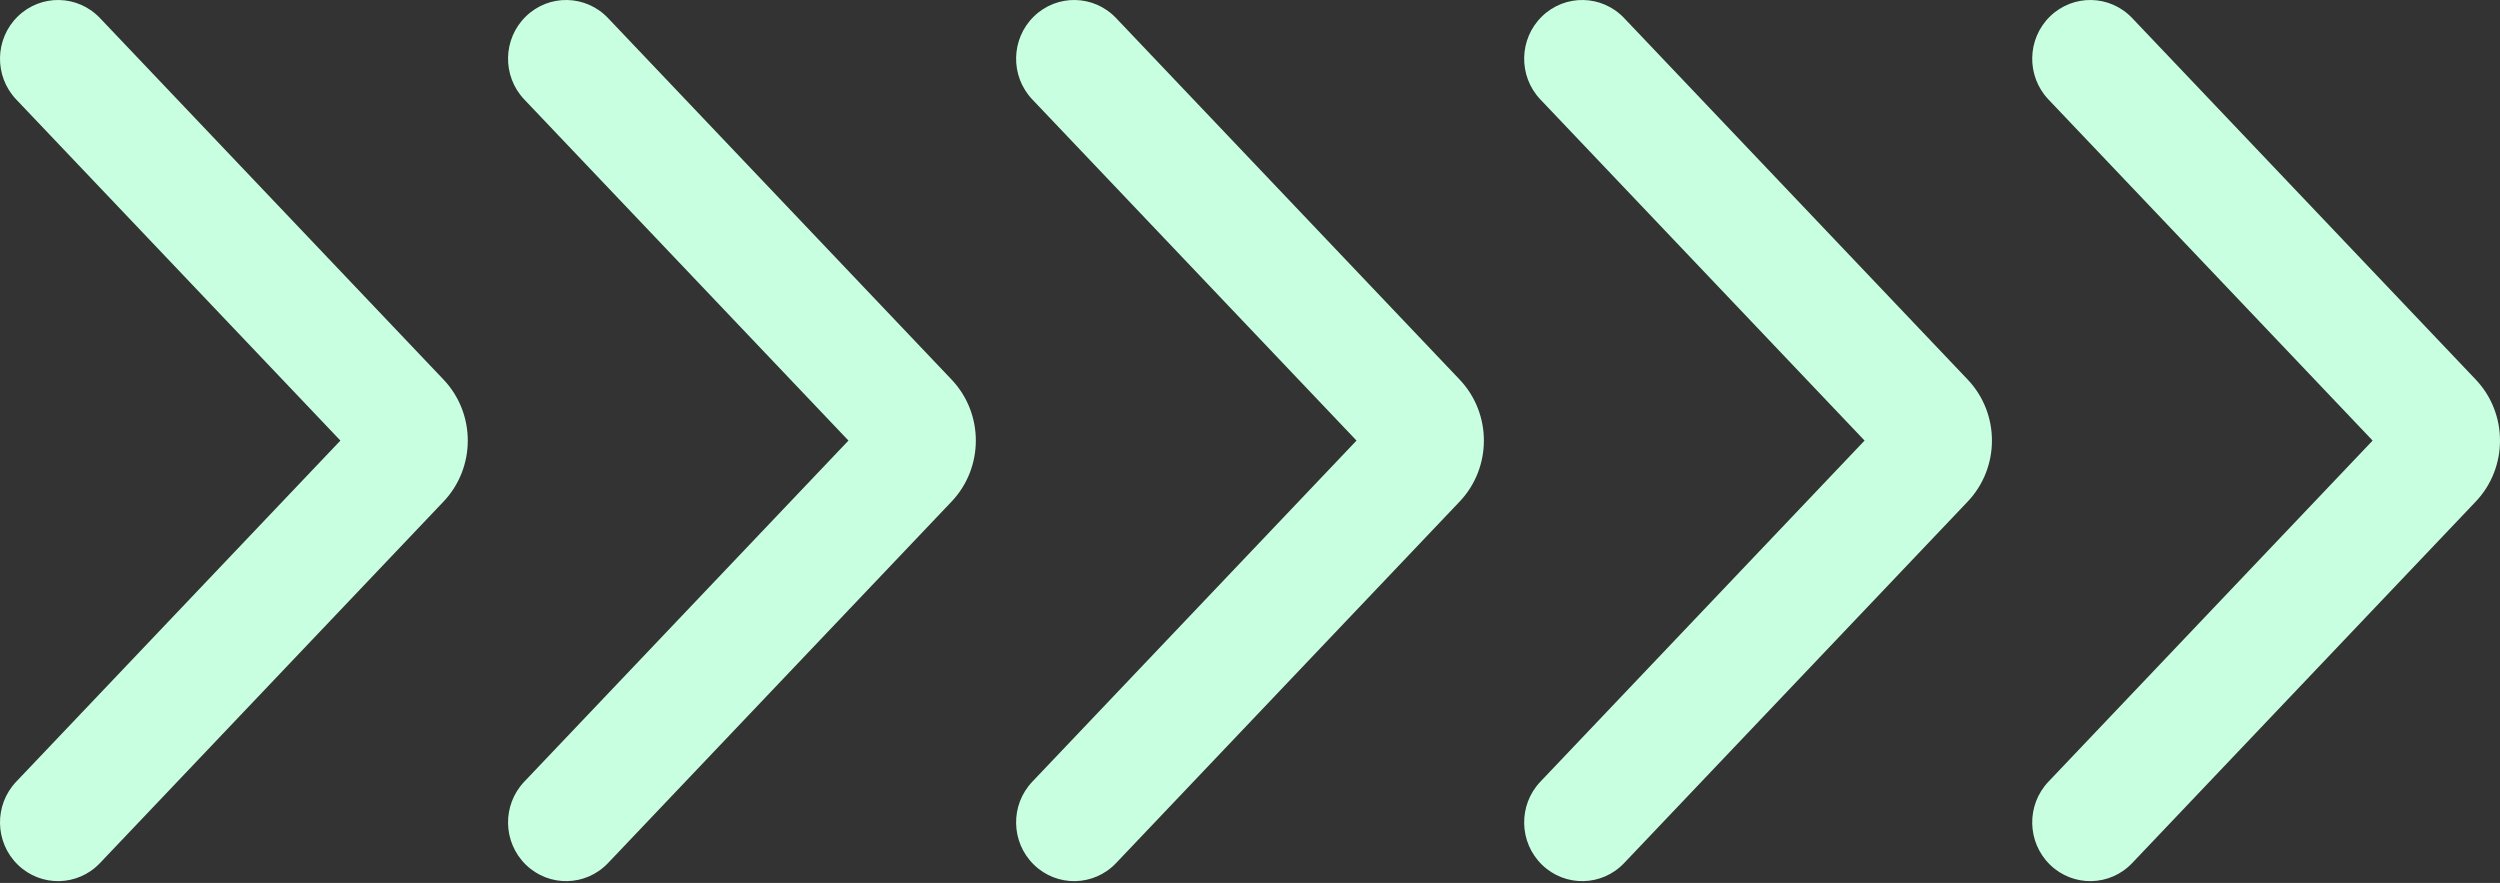 <svg width="252" height="89" viewBox="0 0 252 89" fill="none" xmlns="http://www.w3.org/2000/svg">
<rect x="0" y="0" width="252" height="89" fill="#333333" stroke="none"/>
<path fill-rule="evenodd" clip-rule="evenodd" d="M206.644 87.166C204.314 84.9 204.241 81.151 206.482 78.794L239.161 44.41L206.482 10.026C204.241 7.668 204.314 3.92 206.644 1.653C208.974 -0.613 212.679 -0.54 214.919 1.817L249.549 38.254C252.817 41.692 252.817 47.128 249.549 50.566L214.919 87.002C212.679 89.359 208.974 89.433 206.644 87.166ZM155.432 87.166C153.102 84.9 153.029 81.151 155.27 78.794L187.949 44.41L155.27 10.026C153.029 7.668 153.102 3.92 155.432 1.653C157.762 -0.613 161.467 -0.54 163.708 1.817L198.337 38.254C201.605 41.692 201.605 47.128 198.337 50.566L163.708 87.002C161.467 89.359 157.762 89.433 155.432 87.166ZM104.058 78.794C101.817 81.151 101.89 84.9 104.22 87.166C106.55 89.433 110.255 89.359 112.496 87.002L147.125 50.566C150.393 47.128 150.393 41.692 147.125 38.254L112.496 1.817C110.255 -0.54 106.55 -0.613 104.22 1.653C101.89 3.92 101.817 7.668 104.058 10.026L136.737 44.41L104.058 78.794ZM53.008 87.166C50.678 84.9 50.605 81.151 52.846 78.794L85.525 44.41L52.846 10.026C50.605 7.668 50.678 3.92 53.008 1.653C55.338 -0.613 59.043 -0.54 61.284 1.817L95.913 38.254C99.181 41.692 99.181 47.128 95.913 50.566L61.284 87.002C59.043 89.359 55.338 89.433 53.008 87.166ZM1.634 78.794C-0.606 81.151 -0.534 84.9 1.796 87.166C4.126 89.433 7.831 89.359 10.072 87.002L44.701 50.566C47.969 47.128 47.969 41.692 44.701 38.254L10.072 1.817C7.831 -0.54 4.126 -0.613 1.796 1.653C-0.534 3.92 -0.606 7.668 1.634 10.026L34.313 44.41L1.634 78.794Z" fill="#C8FFE0"/>
</svg>
